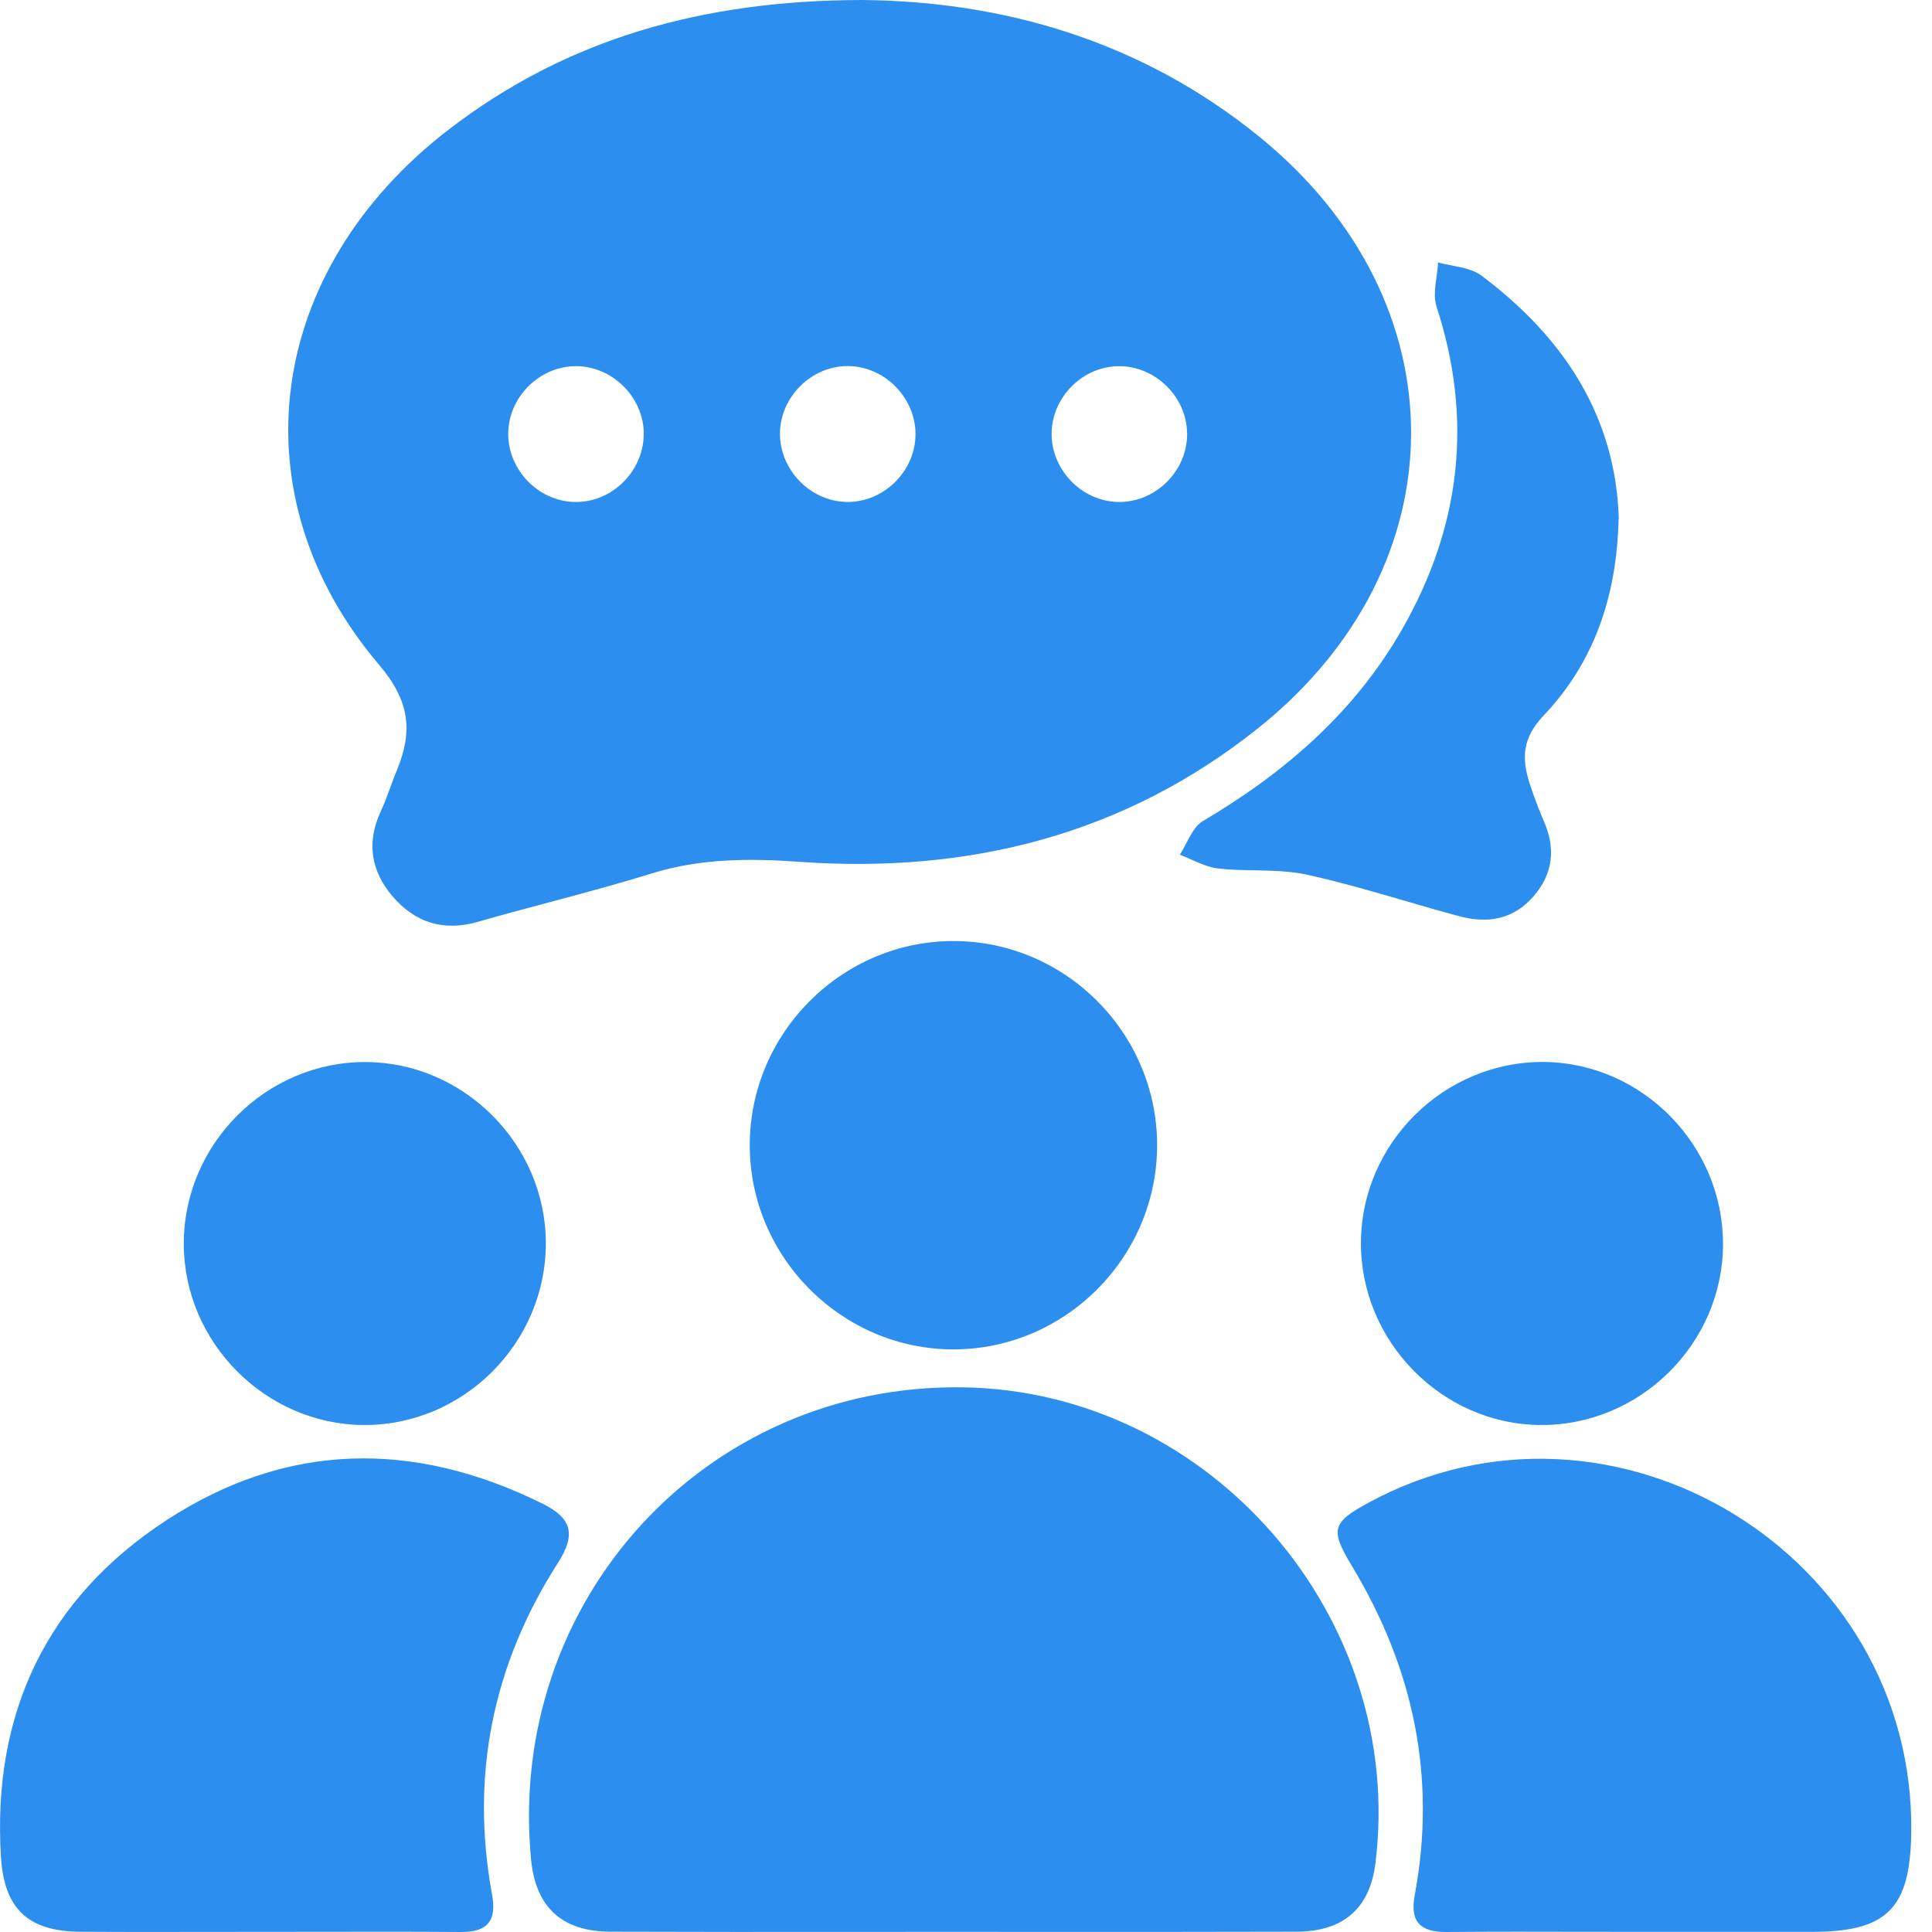 <svg width="38" height="38" viewBox="0 0 38 38" fill="none" xmlns="http://www.w3.org/2000/svg">
<path fill-rule="evenodd" clip-rule="evenodd" d="M24.78 2.698C22.435 0.788 19.703 0.024 16.955 0C13.828 0.007 11.162 0.755 8.836 2.54C5.223 5.313 4.615 9.736 7.461 13.082C8.062 13.789 8.122 14.383 7.808 15.145C7.761 15.258 7.719 15.372 7.677 15.487C7.617 15.651 7.556 15.815 7.483 15.973C7.202 16.583 7.305 17.145 7.724 17.633C8.162 18.143 8.72 18.325 9.392 18.133C9.853 18 10.317 17.877 10.78 17.753L10.781 17.753L10.781 17.753L10.781 17.753L10.781 17.753L10.781 17.753L10.781 17.753C11.461 17.571 12.141 17.389 12.813 17.181C13.777 16.883 14.726 16.88 15.728 16.951C19.044 17.188 22.118 16.426 24.755 14.315C28.75 11.117 28.75 5.932 24.78 2.698ZM11.327 7.202C12.041 7.202 12.651 7.804 12.663 8.517H12.661C12.673 9.23 12.081 9.852 11.368 9.873C10.627 9.896 9.989 9.266 9.996 8.52C10.005 7.806 10.614 7.202 11.327 7.202ZM18.006 8.59C17.977 9.305 17.351 9.893 16.638 9.873V9.872C15.927 9.852 15.334 9.233 15.341 8.519C15.35 7.804 15.958 7.2 16.671 7.2C17.413 7.2 18.035 7.849 18.006 8.59ZM20.684 8.522C20.691 7.807 21.3 7.202 22.013 7.202C22.725 7.202 23.337 7.803 23.349 8.516C23.362 9.26 22.725 9.893 21.983 9.873C21.27 9.855 20.677 9.236 20.684 8.522ZM16.827 37.998H16.827H16.827H16.827H16.828H16.828H16.828C17.47 37.997 18.112 37.997 18.754 37.997C19.367 37.997 19.98 37.997 20.593 37.998H20.593H20.594H20.594H20.594H20.594H20.595C22.23 37.998 23.864 37.999 25.499 37.994C26.428 37.991 26.943 37.532 27.053 36.647C27.655 31.804 23.798 27.355 18.934 27.287C13.866 27.215 9.956 31.493 10.446 36.577C10.537 37.512 11.05 37.991 12.008 37.994C13.614 38 15.221 37.999 16.827 37.998ZM32.306 37.997C31.928 37.997 31.551 37.996 31.173 37.996C30.267 37.994 29.36 37.992 28.454 38C27.937 38.004 27.727 37.8 27.826 37.275C28.259 34.958 27.802 32.81 26.594 30.807C26.159 30.087 26.192 29.948 26.921 29.554C31.727 26.951 37.668 30.569 37.592 36.05C37.571 37.541 37.113 37.997 35.64 37.997H32.307H32.306ZM4.092 37.998H4.092H4.092H4.092H4.092C4.464 37.998 4.836 37.997 5.208 37.997C5.587 37.997 5.965 37.996 6.343 37.996H6.343H6.343H6.343H6.344C7.25 37.994 8.156 37.993 9.062 38C9.589 38.004 9.773 37.781 9.678 37.263C9.247 34.92 9.694 32.739 10.973 30.741C11.328 30.187 11.257 29.866 10.673 29.576C8.148 28.325 5.65 28.356 3.286 29.893C0.922 31.431 -0.158 33.695 0.019 36.528C0.083 37.552 0.563 37.989 1.578 37.995C2.415 38.001 3.253 37.999 4.09 37.998H4.092ZM18.753 18.509C20.954 18.509 22.759 20.318 22.759 22.524C22.759 24.729 20.952 26.54 18.753 26.541C16.558 26.541 14.746 24.726 14.747 22.524C14.747 20.32 16.555 18.509 18.753 18.509ZM30.36 14.075C31.349 13.034 31.8 11.736 31.836 10.212L31.84 10.21C31.782 8.198 30.76 6.635 29.138 5.421C28.985 5.306 28.776 5.265 28.567 5.224C28.471 5.206 28.376 5.187 28.285 5.161C28.281 5.253 28.268 5.348 28.255 5.443C28.226 5.649 28.198 5.856 28.256 6.034C28.982 8.262 28.727 10.376 27.57 12.391C26.632 14.022 25.261 15.203 23.658 16.15C23.515 16.235 23.425 16.409 23.334 16.582C23.293 16.661 23.252 16.74 23.206 16.811C23.282 16.84 23.359 16.874 23.435 16.908C23.606 16.984 23.777 17.06 23.954 17.081C24.195 17.109 24.439 17.114 24.683 17.118C25.027 17.125 25.371 17.132 25.701 17.203C26.35 17.345 26.989 17.531 27.629 17.717L27.629 17.717L27.629 17.717C27.984 17.82 28.338 17.924 28.695 18.019C29.259 18.171 29.773 18.089 30.175 17.615C30.549 17.174 30.596 16.689 30.37 16.162C30.263 15.913 30.165 15.658 30.083 15.4C29.927 14.909 29.943 14.514 30.36 14.075ZM3.615 24.475C3.607 22.508 5.234 20.88 7.196 20.889C9.127 20.898 10.728 22.506 10.736 24.442C10.743 26.41 9.117 28.039 7.155 28.028C5.226 28.019 3.622 26.408 3.615 24.475ZM30.281 28.028C32.248 28.051 33.886 26.435 33.89 24.469L33.889 24.468C33.893 22.53 32.303 20.909 30.376 20.888C28.412 20.867 26.772 22.482 26.768 24.447C26.763 26.383 28.355 28.006 30.281 28.028Z" fill="#2C8EEE"/>
</svg>

